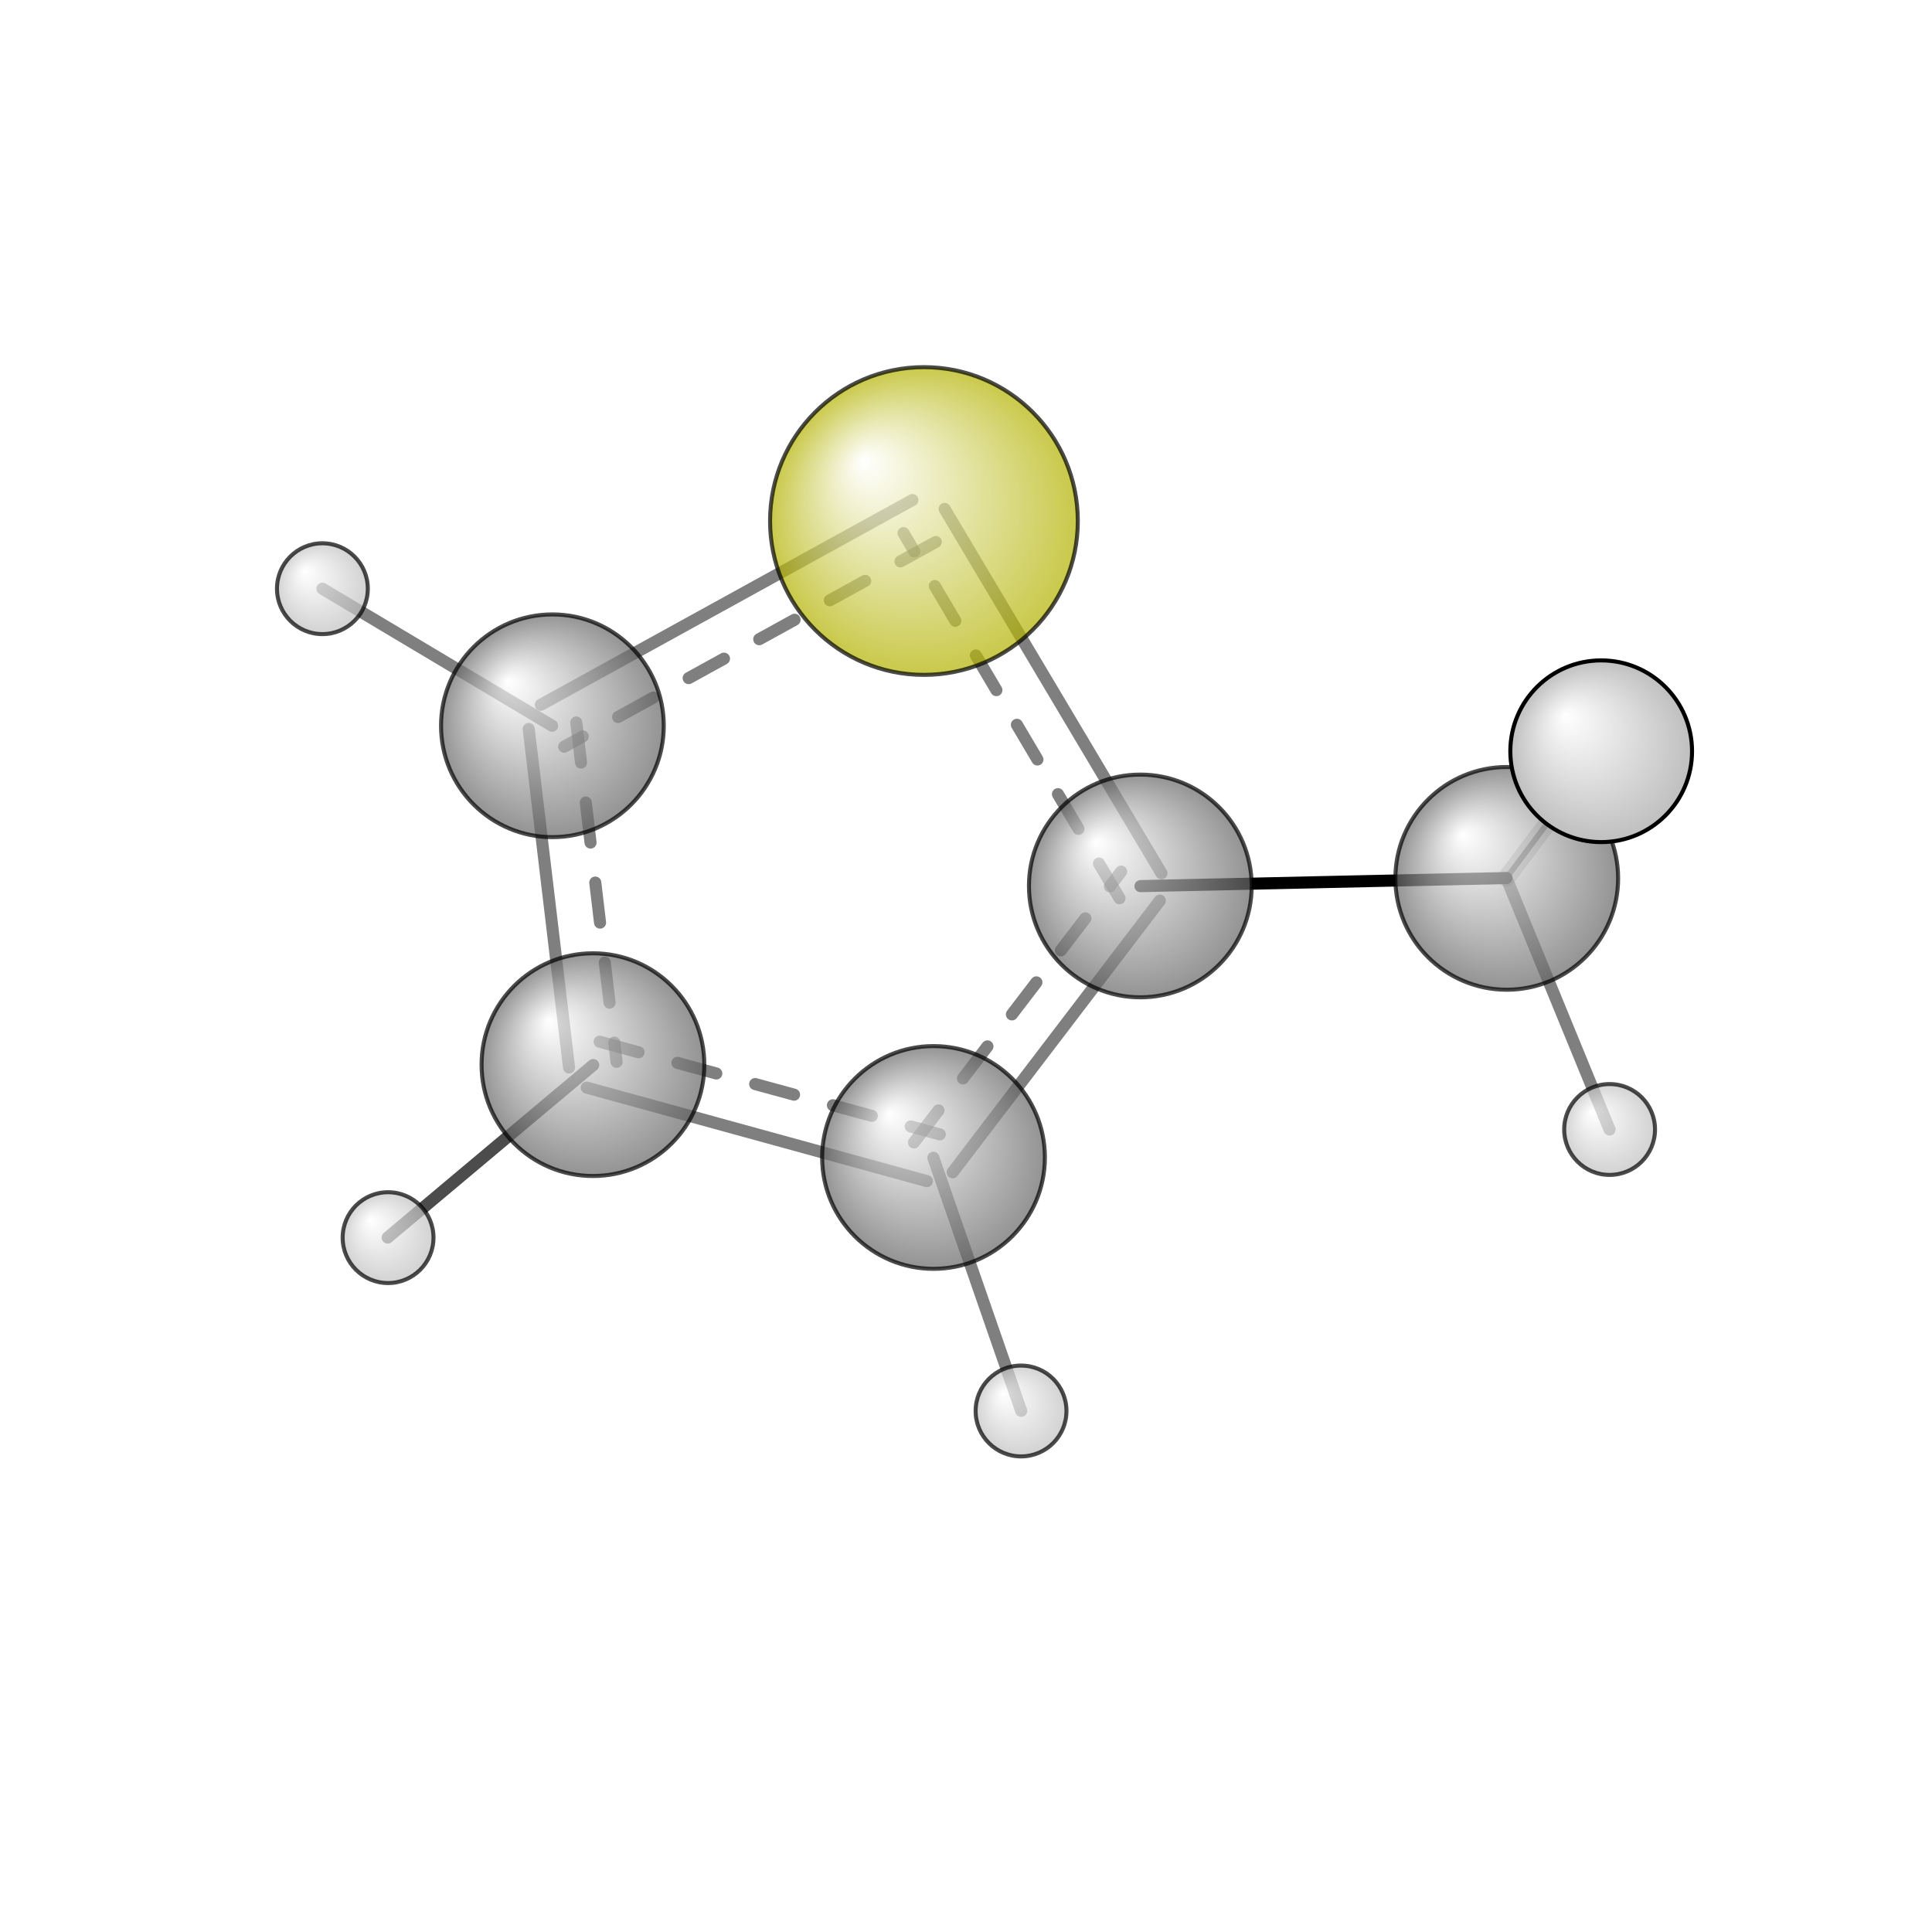 <?xml version="1.0"?>
<svg version="1.1" id="topsvg"
xmlns="http://www.w3.org/2000/svg" xmlns:xlink="http://www.w3.org/1999/xlink"
xmlns:cml="http://www.xml-cml.org/schema" x="0" y="0" width="200px" height="200px" viewBox="0 0 100 100">
<title>11126 - Open Babel Depiction</title>
<rect x="0" y="0" width="100" height="100" fill="white"/>
<defs>
<radialGradient id='radialffffff666666' cx='50%' cy='50%' r='50%' fx='30%' fy='30%'>
  <stop offset=' 0%' stop-color="rgb(255,255,255)"  stop-opacity='1.0'/>
  <stop offset='100%' stop-color="rgb(102,102,102)"  stop-opacity ='1.0'/>
</radialGradient>
<radialGradient id='radialffffffb2b20' cx='50%' cy='50%' r='50%' fx='30%' fy='30%'>
  <stop offset=' 0%' stop-color="rgb(255,255,255)"  stop-opacity='1.0'/>
  <stop offset='100%' stop-color="rgb(178,178,0)"  stop-opacity ='1.0'/>
</radialGradient>
<radialGradient id='radialffffffbfbfbf' cx='50%' cy='50%' r='50%' fx='30%' fy='30%'>
  <stop offset=' 0%' stop-color="rgb(255,255,255)"  stop-opacity='1.0'/>
  <stop offset='100%' stop-color="rgb(191,191,191)"  stop-opacity ='1.0'/>
</radialGradient>
</defs>
<g transform="translate(0,0)">
<svg width="100" height="100" x="0" y="0" viewBox="0 0 239.708 190.421"
font-family="sans-serif" stroke="rgb(0,0,0)" stroke-width="4"  stroke-linecap="round">
<line x1="141.5" y1="85.3" x2="186.9" y2="84.3" opacity="1.0" stroke="rgb(0,0,0)"  stroke-width="1.5"/>
<line x1="115.8" y1="119.0" x2="126.7" y2="150.4" opacity="0.5" stroke="rgb(0,0,0)"  stroke-width="1.5"/>
<line x1="186.9" y1="84.3" x2="199.7" y2="115.5" opacity="0.5" stroke="rgb(0,0,0)"  stroke-width="1.5"/>
<line x1="186.9" y1="84.3" x2="198.7" y2="68.5" opacity="0.5" stroke="rgb(0,0,0)"  stroke-width="0.7"/>
<line x1="186.9" y1="84.3" x2="198.7" y2="68.6" opacity="0.2" stroke="rgb(0,0,0)"  stroke-width="2.2"/>
<line x1="73.6" y1="107.5" x2="48.1" y2="128.9" opacity="0.7" stroke="rgb(0,0,0)"  stroke-width="1.5"/>
<line x1="68.5" y1="65.4" x2="40.0" y2="48.4" opacity="0.5" stroke="rgb(0,0,0)"  stroke-width="1.5"/>
<line x1="113.2" y1="37.4" x2="67.1" y2="62.8" opacity="0.5" stroke="rgb(0,0,0)"  stroke-width="1.5"/>
<line x1="116.1" y1="42.6" x2="70.0" y2="68.0" opacity="0.5" stroke="rgb(0,0,0)"  stroke-width="1.5" stroke-dasharray="5.0,5.0"/>
<line x1="65.6" y1="65.8" x2="70.6" y2="107.8" opacity="0.5" stroke="rgb(0,0,0)"  stroke-width="1.5"/>
<line x1="71.5" y1="65.0" x2="76.5" y2="107.1" opacity="0.5" stroke="rgb(0,0,0)"  stroke-width="1.5" stroke-dasharray="5.0,5.0"/>
<line x1="72.8" y1="110.3" x2="115.0" y2="121.9" opacity="0.5" stroke="rgb(0,0,0)"  stroke-width="1.5"/>
<line x1="74.4" y1="104.6" x2="116.6" y2="116.1" opacity="0.5" stroke="rgb(0,0,0)"  stroke-width="1.5" stroke-dasharray="5.0,5.0"/>
<line x1="118.2" y1="120.8" x2="143.9" y2="87.1" opacity="0.5" stroke="rgb(0,0,0)"  stroke-width="1.5"/>
<line x1="113.4" y1="117.1" x2="139.1" y2="83.5" opacity="0.5" stroke="rgb(0,0,0)"  stroke-width="1.5" stroke-dasharray="5.0,5.0"/>
<line x1="144.1" y1="83.7" x2="117.2" y2="38.5" opacity="0.5" stroke="rgb(0,0,0)"  stroke-width="1.5"/>
<line x1="138.9" y1="86.8" x2="112.1" y2="41.5" opacity="0.5" stroke="rgb(0,0,0)"  stroke-width="1.5" stroke-dasharray="5.0,5.0"/>
<circle cx="198.682" cy="68.526" r="5.636" opacity="0.2" style="stroke:black;stroke-width:0.5;fill:url(#radialffffffbfbfbf)"/>
<circle cx="199.708" cy="115.495" r="5.636" opacity="0.707" style="stroke:black;stroke-width:0.5;fill:url(#radialffffffbfbfbf)"/>
<circle cx="141.482" cy="85.279" r="13.818" opacity="0.707" style="stroke:black;stroke-width:0.5;fill:url(#radialffffff666666)"/>
<circle cx="114.635" cy="40" r="19.091" opacity="0.707" style="stroke:black;stroke-width:0.5;fill:url(#radialffffffb2b20)"/>
<circle cx="115.824" cy="118.966" r="13.818" opacity="0.707" style="stroke:black;stroke-width:0.5;fill:url(#radialffffff666666)"/>
<circle cx="73.567" cy="107.451" r="13.818" opacity="0.707" style="stroke:black;stroke-width:0.5;fill:url(#radialffffff666666)"/>
<circle cx="68.538" cy="65.406" r="13.818" opacity="0.707" style="stroke:black;stroke-width:0.5;fill:url(#radialffffff666666)"/>
<circle cx="126.684" cy="150.421" r="5.636" opacity="0.707" style="stroke:black;stroke-width:0.5;fill:url(#radialffffffbfbfbf)"/>
<circle cx="186.946" cy="84.338" r="13.818" opacity="0.707" style="stroke:black;stroke-width:0.5;fill:url(#radialffffff666666)"/>
<circle cx="48.149" cy="128.913" r="5.636" opacity="0.707" style="stroke:black;stroke-width:0.5;fill:url(#radialffffffbfbfbf)"/>
<circle cx="40" cy="48.398" r="5.636" opacity="0.707" style="stroke:black;stroke-width:0.5;fill:url(#radialffffffbfbfbf)"/>
<circle cx="198.663" cy="68.566" r="11.273" opacity="1" style="stroke:black;stroke-width:0.5;fill:url(#radialffffffbfbfbf)"/>
</svg>
</g>
</svg>
